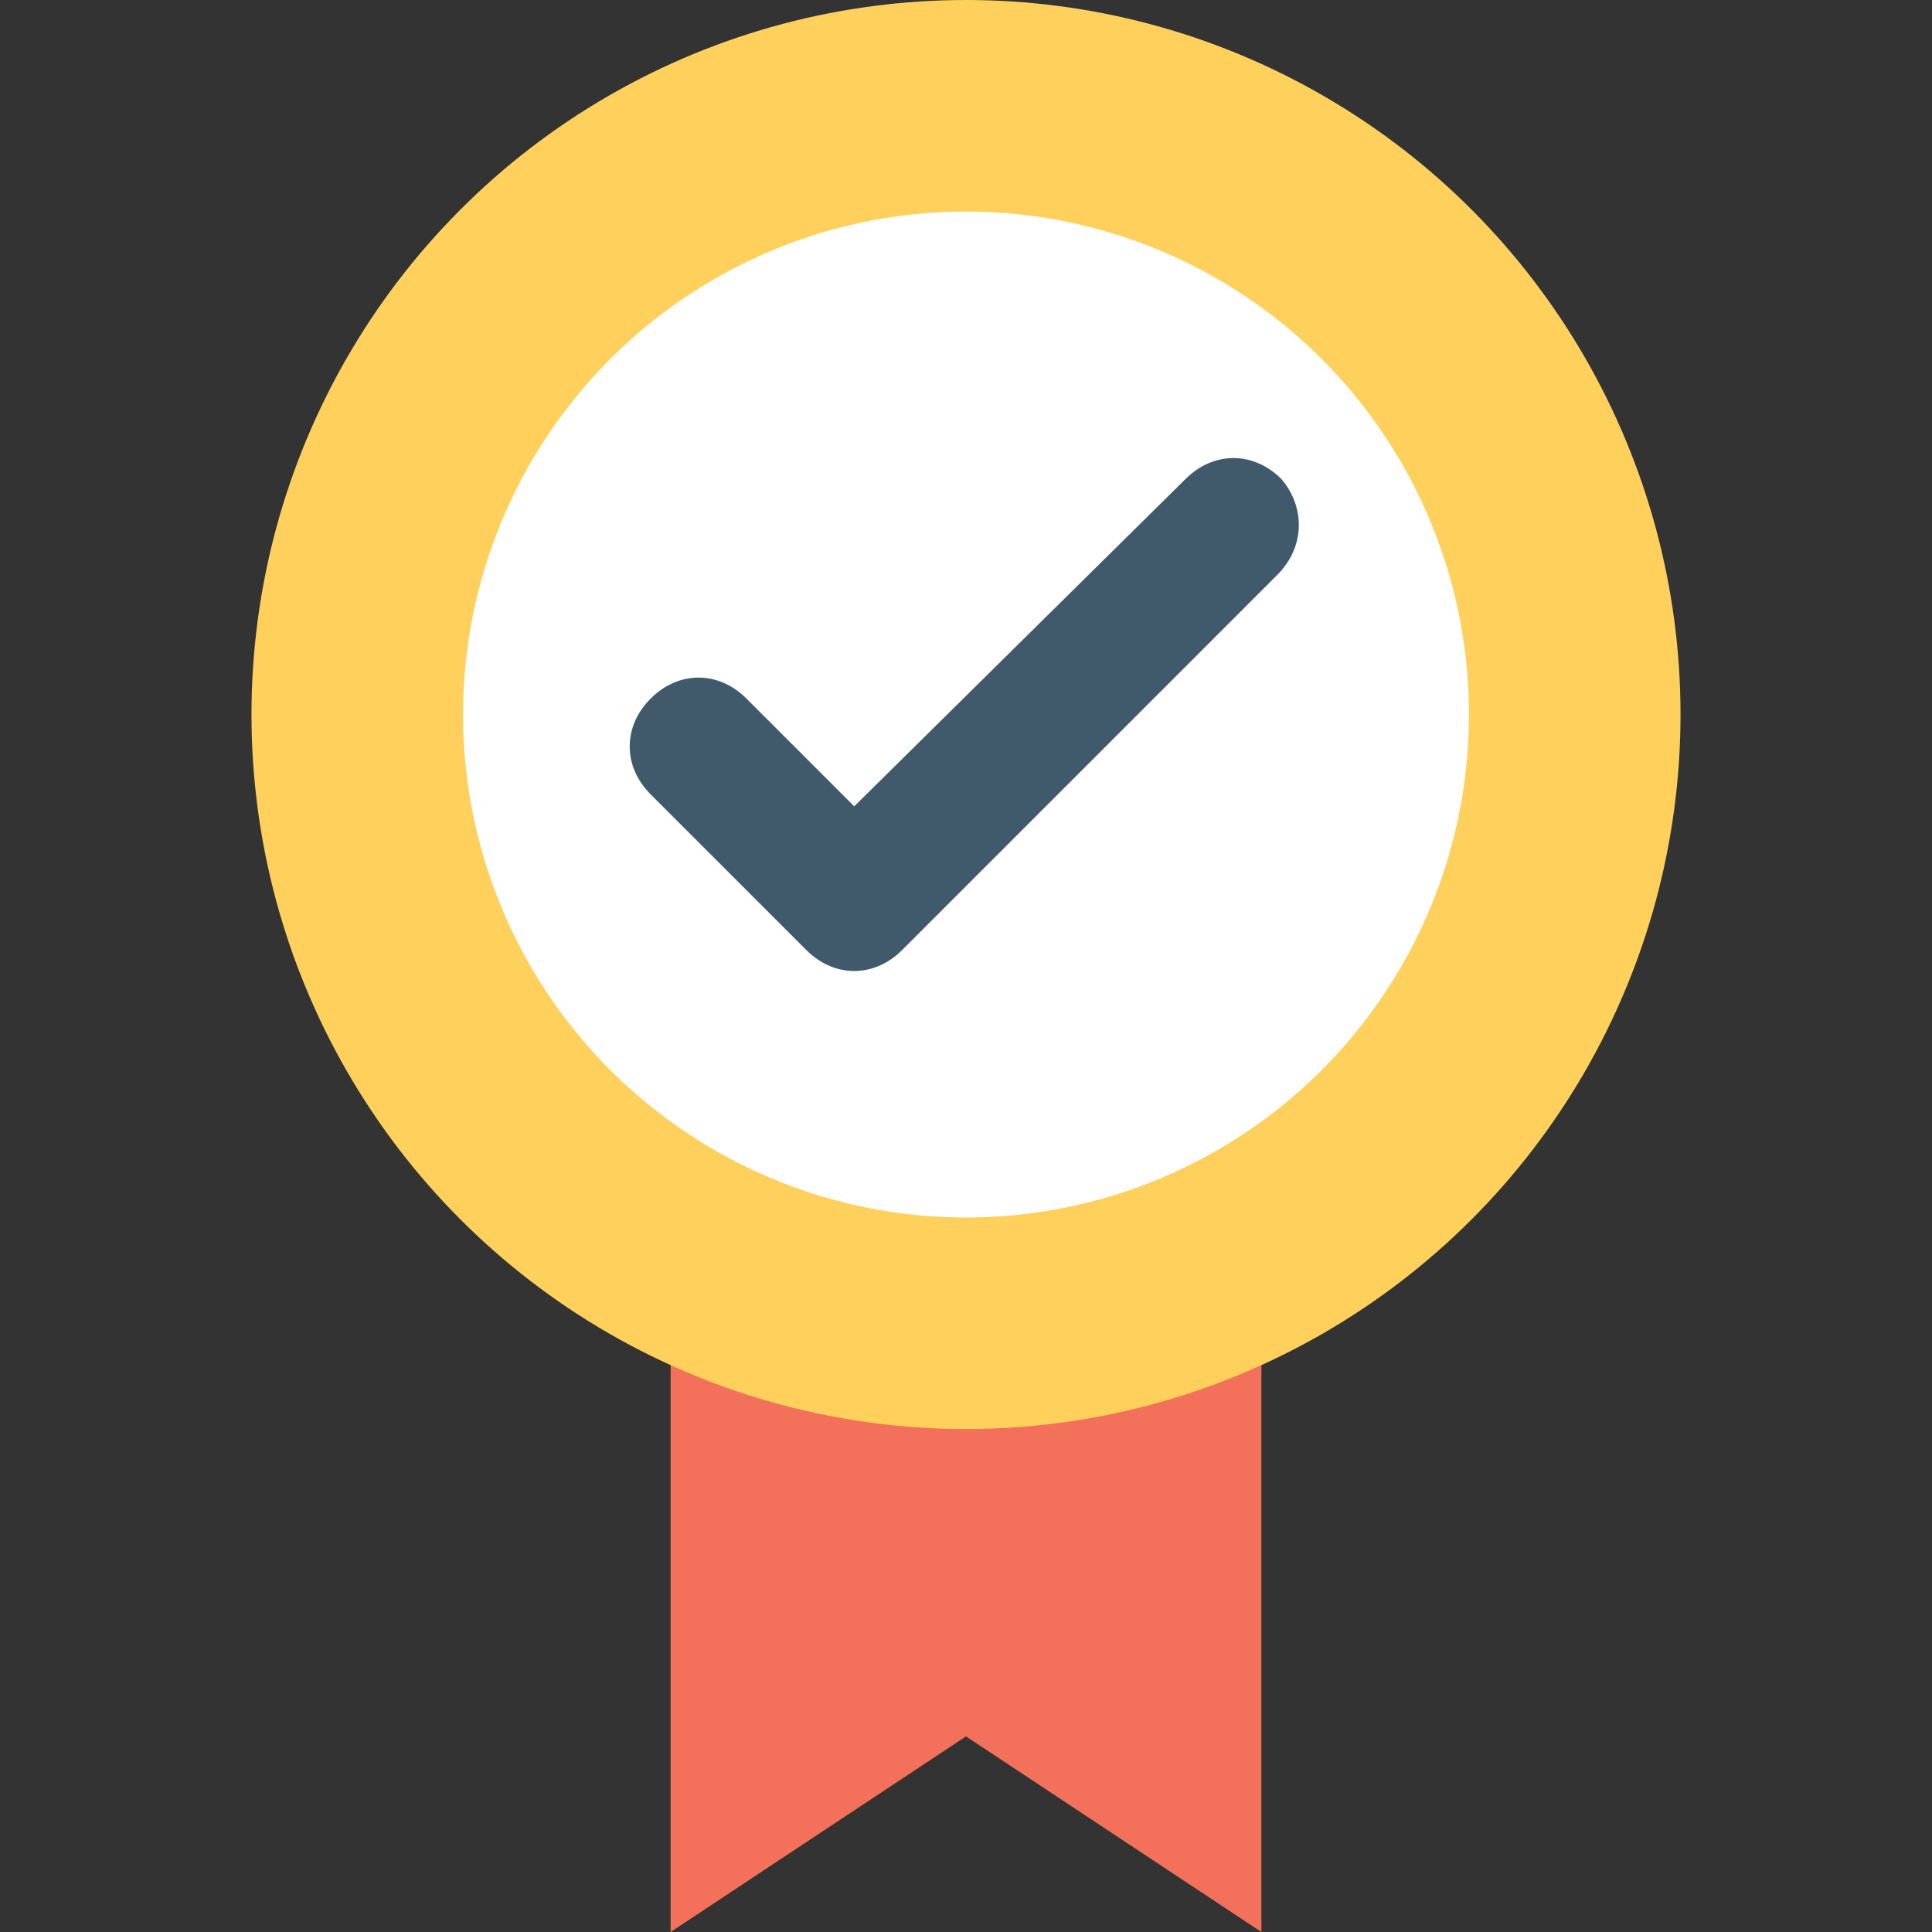 <?xml version="1.0" encoding="iso-8859-1"?>
<!-- Generator: Adobe Illustrator 19.0.0, SVG Export Plug-In . SVG Version: 6.00 Build 0)  -->
<svg xmlns="http://www.w3.org/2000/svg" xmlns:xlink="http://www.w3.org/1999/xlink" version="1.1" id="Layer_1" x="0px" y="0px" viewBox="0 0 516.267 516.267" style="enable-background:new 0 0 516.267 516.267;" xml:space="preserve">
<rect x="0" y="0" width="516.267" height="516.267" fill="#333333" stroke="none"/>
<polygon style="fill:#F3705A;" points="179.2,327.467 179.2,516.267 258.133,464 337.067,516.267 337.067,327.467 "/>
<circle style="fill:#FFD15C;" cx="258.133" cy="190.933" r="190.933"/>
<circle style="fill:#FFFFFF;" cx="258.133" cy="190.933" r="134.4"/>
<path style="fill:#415A6B;" d="M342.4,128L342.4,128c-7.467-7.467-18.133-7.467-25.6,0l-88.533,87.467l-28.8-28.8  c-7.467-7.467-18.133-7.467-25.6,0c-7.467,7.467-7.467,18.133,0,25.6l41.6,41.6c7.467,7.467,18.133,7.467,25.6,0L341.333,153.6  C348.8,146.133,348.8,135.467,342.4,128z"/>
<g>
</g>
<g>
</g>
<g>
</g>
<g>
</g>
<g>
</g>
<g>
</g>
<g>
</g>
<g>
</g>
<g>
</g>
<g>
</g>
<g>
</g>
<g>
</g>
<g>
</g>
<g>
</g>
<g>
</g>
</svg>
